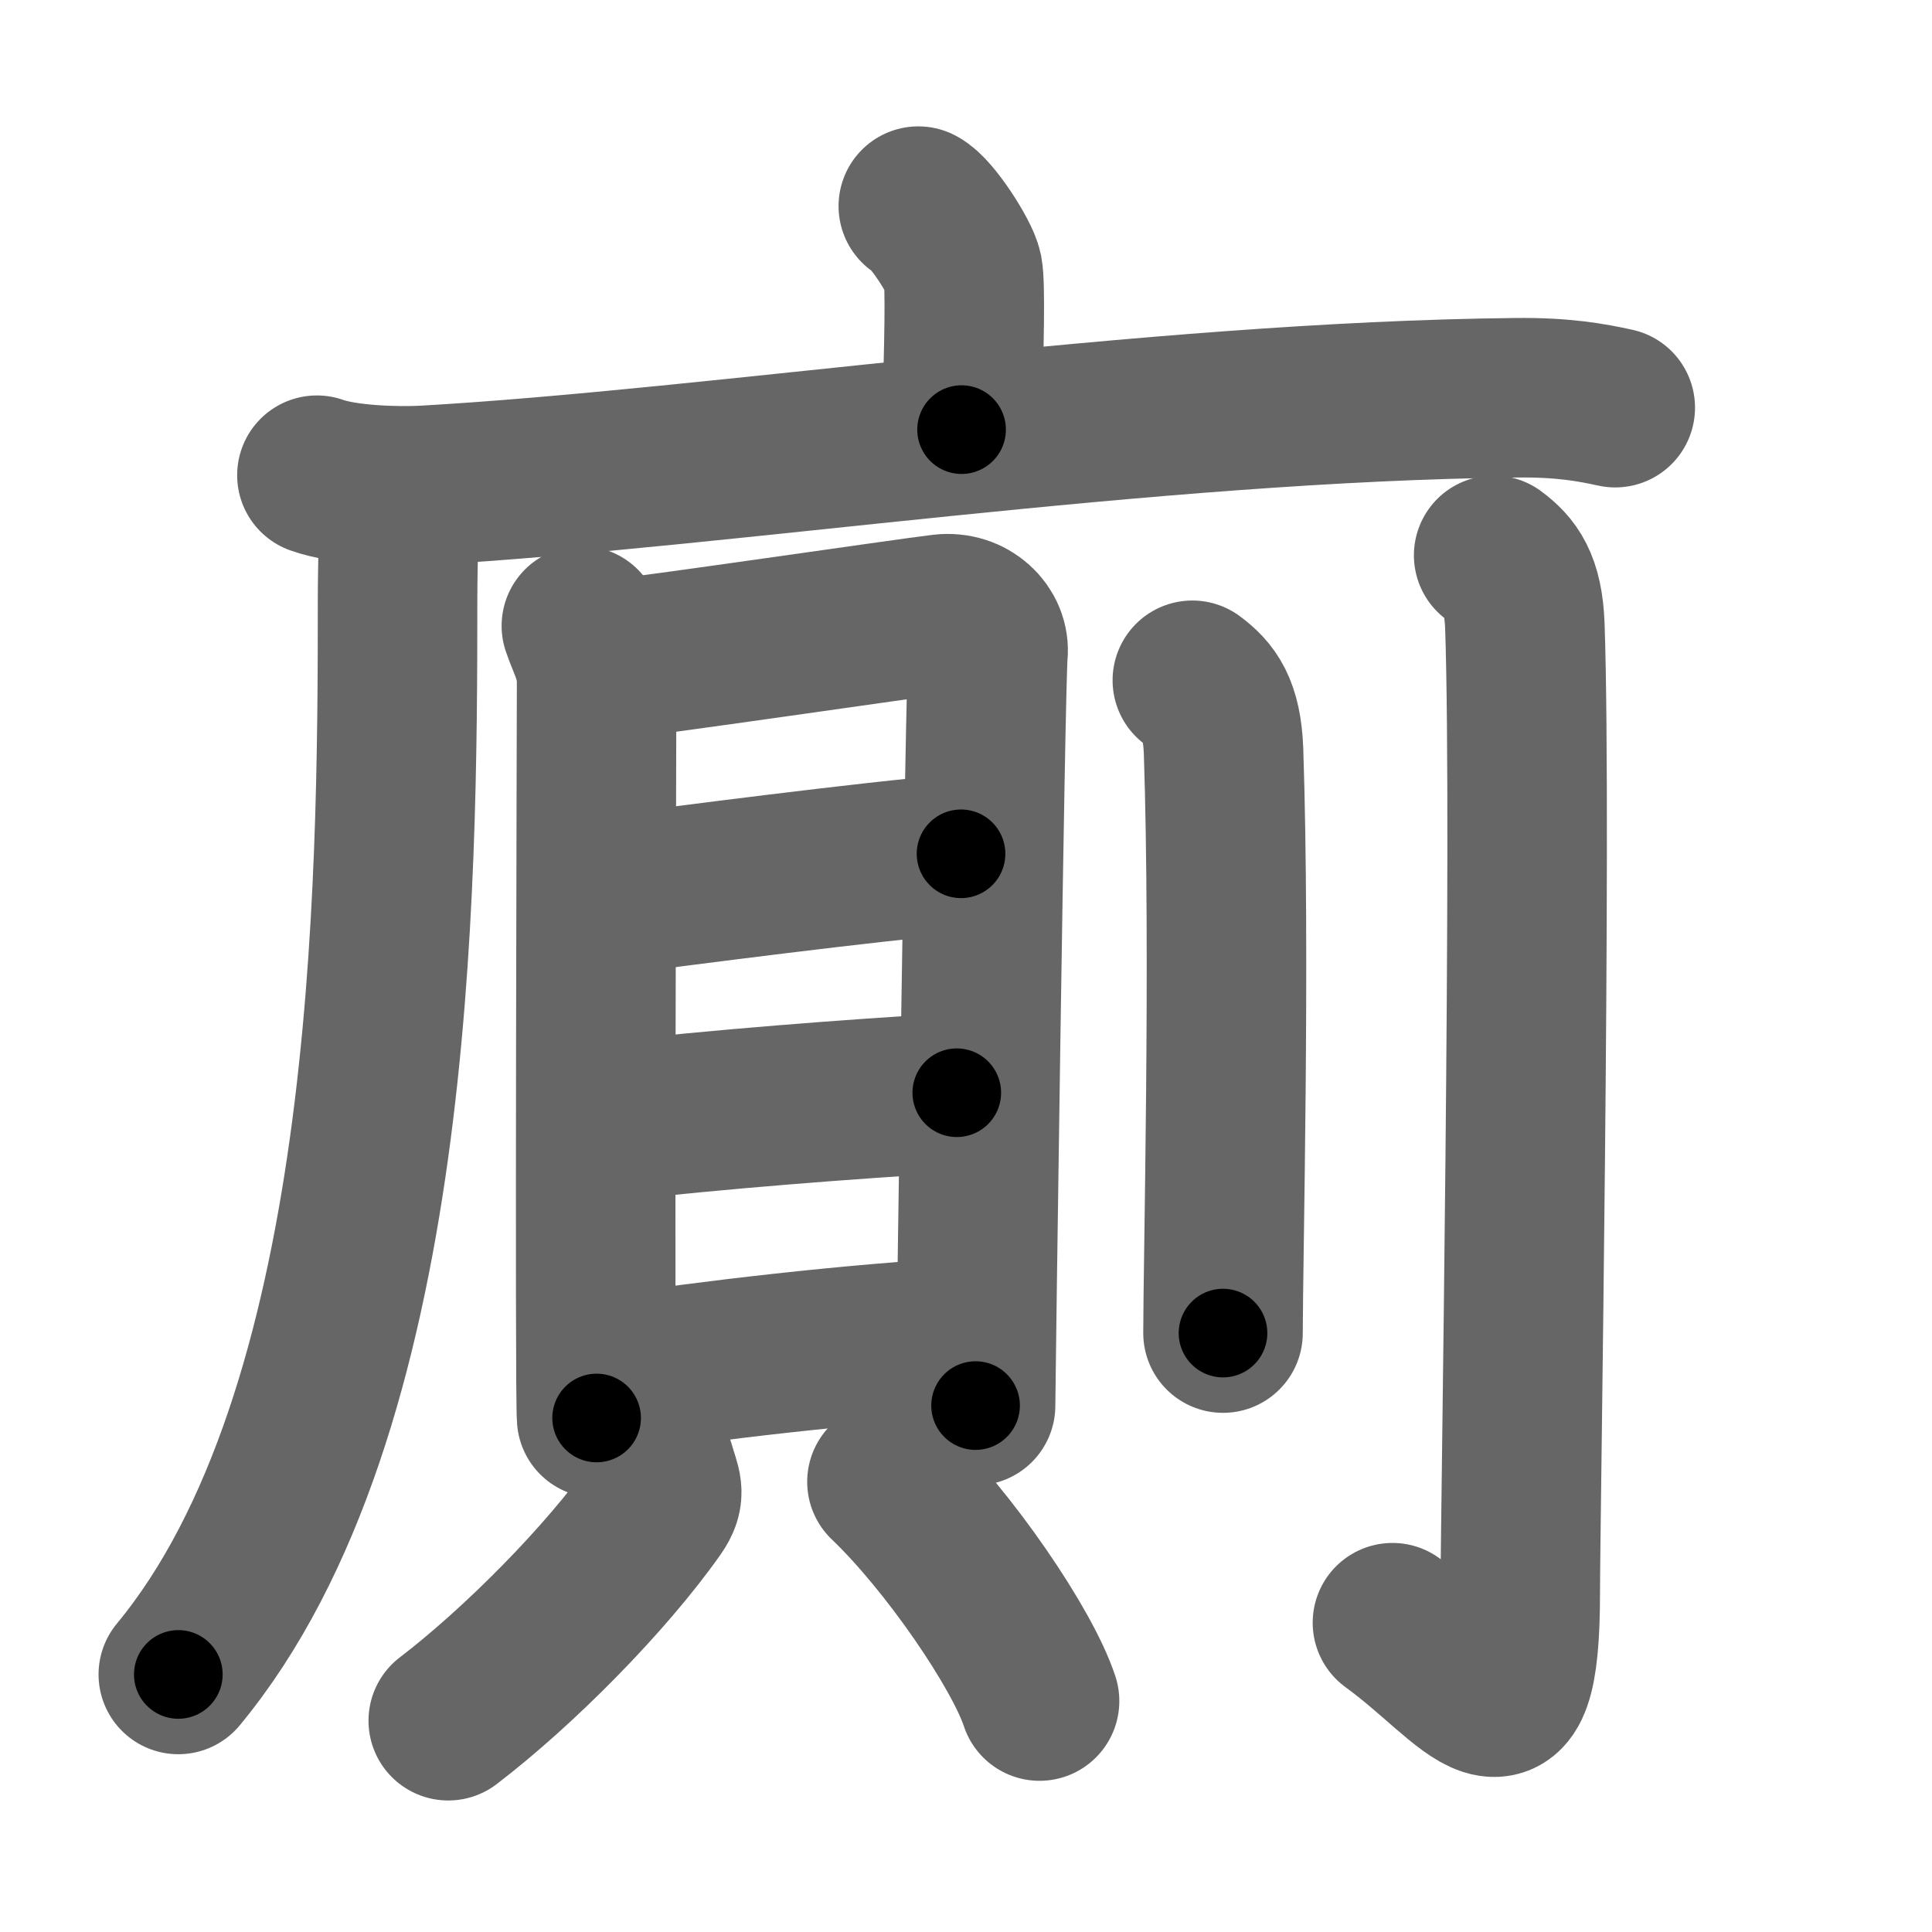 <svg xmlns="http://www.w3.org/2000/svg" width="109" height="109" viewBox="0 0 109 109" id="5ec1"><g fill="none" stroke="#666" stroke-width="9" stroke-linecap="round" stroke-linejoin="round"><g><g><path d="M51.81,11.63c0.76,0.38,2.36,2.88,2.51,3.65c0.15,0.77,0.08,4.15-0.07,8.96" /><g><path d="M17.88,26.81c1.59,0.57,4.52,0.66,6.12,0.57c16.6-0.95,40.74-4.72,61.55-4.94c2.66-0.03,4.25,0.27,5.58,0.56" /><path d="M22.5,27.5c0.04,1.59-0.07,4.1-0.07,6.38c0,16.37-0.18,45.87-12.37,60.59" /></g></g><g><g><g><path d="M32.8,35.31c0.35,1.04,0.86,1.81,0.86,3.2c0,1.39-0.12,40.1,0,41.49" /><path d="M34.24,37.24c1.99-0.17,17.12-2.39,18.93-2.6c1.51-0.17,2.7,0.97,2.57,2.25c-0.16,1.63-0.7,41.38-0.7,42.41" /><path d="M34.21,50.53C38.31,50,49,48.6,54.22,48.17" /><path d="M34.37,63.28c6.04-0.69,13.48-1.27,19.61-1.63" /><path d="M34.88,77.54c4.77-0.75,13.54-1.78,19.62-2.08" /></g><g><path d="M36.97,82.77c0.33,1.17,0.62,1.46,0,2.35c-2.79,3.96-7.69,8.91-11.68,11.96" /><path d="M50.04,83.6c3.51,3.35,7.65,9.44,8.61,12.37" /></g></g><g><path d="M67.27,38.38c0.98,0.73,1.67,1.58,1.76,3.99C69.42,53.94,69,71.28,69,75.21" /><path d="M84.27,31.33c0.98,0.73,1.67,1.58,1.76,3.99c0.4,11.57-0.26,50.59-0.26,54.53c0,9.9-2.52,5.1-7.21,1.7" /></g></g></g></g><g fill="none" stroke="#000" stroke-width="5" stroke-linecap="round" stroke-linejoin="round"><g><g><path d="M51.81,11.63c0.76,0.38,2.36,2.88,2.51,3.65c0.15,0.77,0.08,4.15-0.07,8.96" stroke-dasharray="13.45" stroke-dashoffset="13.45"><animate id="0" attributeName="stroke-dashoffset" values="13.45;0" dur="0.13s" fill="freeze" begin="0s;5ec1.click" /></path><g><path d="M17.88,26.81c1.59,0.57,4.52,0.66,6.12,0.57c16.6-0.95,40.74-4.72,61.55-4.94c2.66-0.03,4.25,0.27,5.58,0.56" stroke-dasharray="73.57" stroke-dashoffset="73.57"><animate attributeName="stroke-dashoffset" values="73.57" fill="freeze" begin="5ec1.click" /><animate id="1" attributeName="stroke-dashoffset" values="73.57;0" dur="0.55s" fill="freeze" begin="0.end" /></path><path d="M22.5,27.5c0.04,1.59-0.07,4.1-0.07,6.38c0,16.37-0.18,45.87-12.37,60.59" stroke-dasharray="69.31" stroke-dashoffset="69.31"><animate attributeName="stroke-dashoffset" values="69.31" fill="freeze" begin="5ec1.click" /><animate id="2" attributeName="stroke-dashoffset" values="69.31;0" dur="0.52s" fill="freeze" begin="1.end" /></path></g></g><g><g><g><path d="M32.8,35.31c0.35,1.04,0.86,1.81,0.86,3.2c0,1.39-0.12,40.1,0,41.49" stroke-dasharray="44.83" stroke-dashoffset="44.83"><animate attributeName="stroke-dashoffset" values="44.83" fill="freeze" begin="5ec1.click" /><animate id="3" attributeName="stroke-dashoffset" values="44.83;0" dur="0.45s" fill="freeze" begin="2.end" /></path><path d="M34.24,37.24c1.99-0.17,17.12-2.39,18.93-2.6c1.51-0.17,2.7,0.97,2.57,2.25c-0.16,1.63-0.7,41.38-0.7,42.41" stroke-dasharray="65.44" stroke-dashoffset="65.44"><animate attributeName="stroke-dashoffset" values="65.44" fill="freeze" begin="5ec1.click" /><animate id="4" attributeName="stroke-dashoffset" values="65.44;0" dur="0.49s" fill="freeze" begin="3.end" /></path><path d="M34.21,50.53C38.31,50,49,48.6,54.22,48.17" stroke-dasharray="20.15" stroke-dashoffset="20.15"><animate attributeName="stroke-dashoffset" values="20.15" fill="freeze" begin="5ec1.click" /><animate id="5" attributeName="stroke-dashoffset" values="20.15;0" dur="0.2s" fill="freeze" begin="4.end" /></path><path d="M34.37,63.28c6.04-0.69,13.48-1.27,19.61-1.63" stroke-dasharray="19.68" stroke-dashoffset="19.68"><animate attributeName="stroke-dashoffset" values="19.68" fill="freeze" begin="5ec1.click" /><animate id="6" attributeName="stroke-dashoffset" values="19.68;0" dur="0.2s" fill="freeze" begin="5.end" /></path><path d="M34.88,77.54c4.77-0.75,13.54-1.78,19.62-2.08" stroke-dasharray="19.74" stroke-dashoffset="19.74"><animate attributeName="stroke-dashoffset" values="19.74" fill="freeze" begin="5ec1.click" /><animate id="7" attributeName="stroke-dashoffset" values="19.74;0" dur="0.2s" fill="freeze" begin="6.end" /></path></g><g><path d="M36.97,82.77c0.33,1.17,0.62,1.46,0,2.35c-2.79,3.96-7.69,8.91-11.68,11.96" stroke-dasharray="19.26" stroke-dashoffset="19.26"><animate attributeName="stroke-dashoffset" values="19.26" fill="freeze" begin="5ec1.click" /><animate id="8" attributeName="stroke-dashoffset" values="19.26;0" dur="0.19s" fill="freeze" begin="7.end" /></path><path d="M50.04,83.6c3.51,3.35,7.65,9.44,8.61,12.37" stroke-dasharray="15.17" stroke-dashoffset="15.17"><animate attributeName="stroke-dashoffset" values="15.17" fill="freeze" begin="5ec1.click" /><animate id="9" attributeName="stroke-dashoffset" values="15.17;0" dur="0.15s" fill="freeze" begin="8.end" /></path></g></g><g><path d="M67.27,38.38c0.98,0.73,1.67,1.58,1.76,3.99C69.42,53.94,69,71.28,69,75.21" stroke-dasharray="37.39" stroke-dashoffset="37.39"><animate attributeName="stroke-dashoffset" values="37.39" fill="freeze" begin="5ec1.click" /><animate id="10" attributeName="stroke-dashoffset" values="37.39;0" dur="0.37s" fill="freeze" begin="9.end" /></path><path d="M84.27,31.33c0.98,0.73,1.67,1.58,1.76,3.99c0.4,11.57-0.26,50.59-0.26,54.53c0,9.9-2.52,5.1-7.21,1.7" stroke-dasharray="72.73" stroke-dashoffset="72.73"><animate attributeName="stroke-dashoffset" values="72.73" fill="freeze" begin="5ec1.click" /><animate id="11" attributeName="stroke-dashoffset" values="72.73;0" dur="0.55s" fill="freeze" begin="10.end" /></path></g></g></g></g></svg>